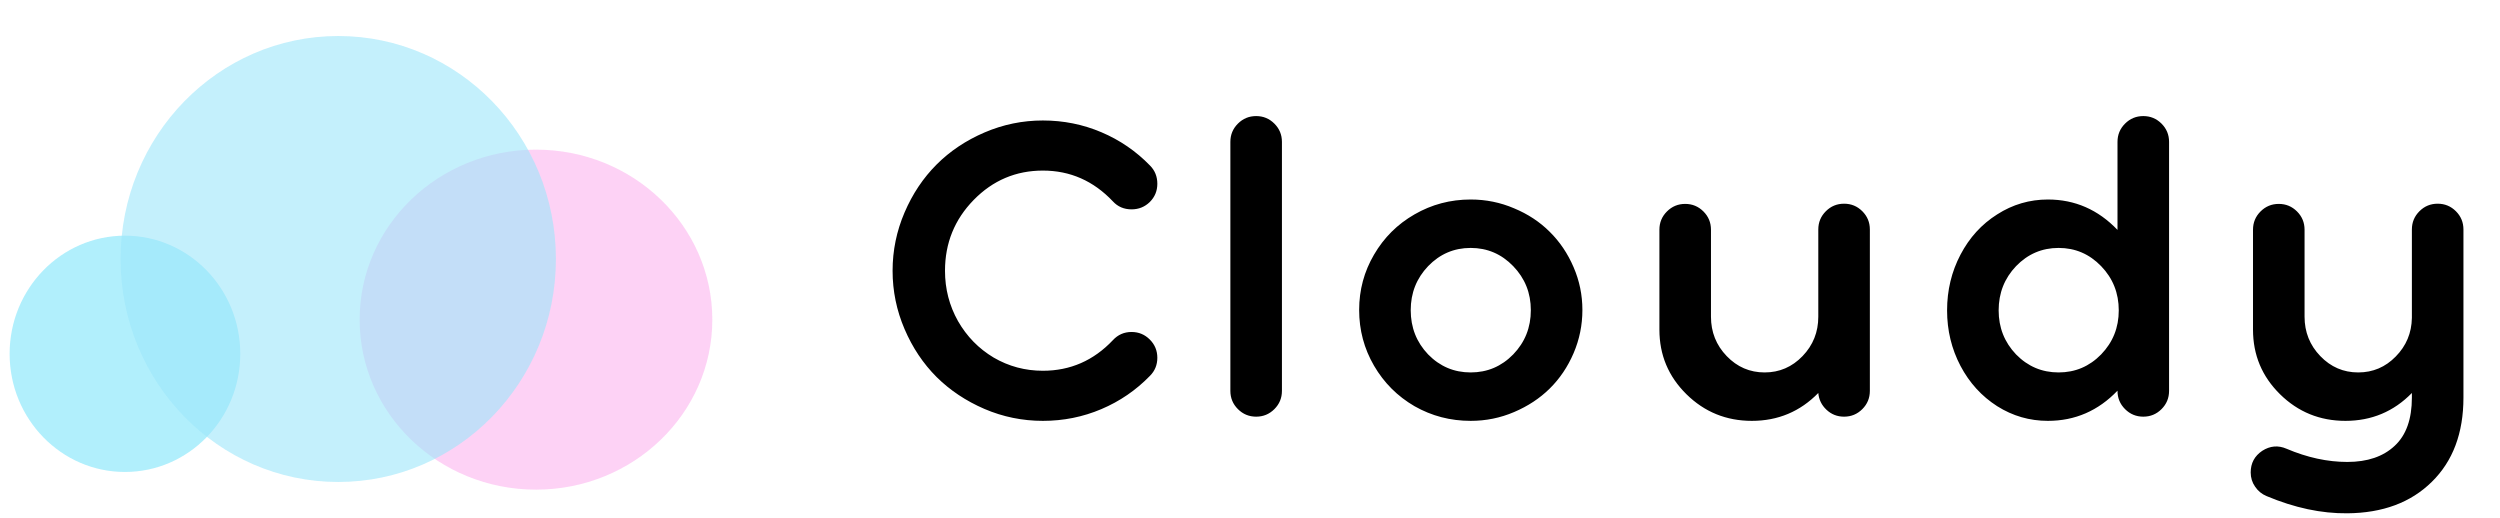 <svg width="198" height="41" viewBox="0 0 198 41" fill="none" xmlns="http://www.w3.org/2000/svg">
<g clip-path="url(#clip0_41_28)">
<path d="M9.895 37.38C14.94 37.38 19.029 33.19 19.029 28.022C19.029 22.854 14.94 18.665 9.895 18.665C4.851 18.665 0.762 22.854 0.762 28.022C0.762 33.19 4.851 37.38 9.895 37.38Z" fill="#98E9FB" fill-opacity="0.757"/>
<path d="M42.449 38.78C50.162 38.78 56.415 32.752 56.415 25.315C56.415 17.879 50.162 11.851 42.449 11.851C34.736 11.851 28.483 17.879 28.483 25.315C28.483 32.752 34.736 38.78 42.449 38.78Z" fill="#FCBCEF" fill-opacity="0.667"/>
<path d="M26.789 38.173C36.31 38.173 44.028 30.267 44.028 20.513C44.028 10.759 36.31 2.852 26.789 2.852C17.269 2.852 9.551 10.759 9.551 20.513C9.551 30.267 17.269 38.173 26.789 38.173Z" fill="#9DE6FA" fill-opacity="0.6"/>
</g>
<path d="M82.597 33.332C80.981 33.332 79.437 33.017 77.965 32.386C76.504 31.755 75.242 30.914 74.18 29.862C73.117 28.8 72.27 27.533 71.64 26.061C71.009 24.588 70.693 23.05 70.693 21.445C70.693 19.84 71.009 18.302 71.64 16.83C72.27 15.358 73.117 14.091 74.18 13.028C75.242 11.966 76.509 11.119 77.981 10.488C79.454 9.857 80.992 9.542 82.597 9.542C84.224 9.542 85.768 9.852 87.228 10.472C88.689 11.091 89.973 11.971 91.08 13.111C91.467 13.499 91.661 13.98 91.661 14.556C91.661 15.12 91.462 15.602 91.064 16C90.665 16.387 90.184 16.581 89.619 16.581C89.022 16.581 88.529 16.371 88.142 15.95C86.603 14.323 84.755 13.51 82.597 13.51C80.461 13.51 78.634 14.284 77.118 15.834C75.602 17.384 74.844 19.254 74.844 21.445C74.844 22.884 75.187 24.212 75.873 25.43C76.57 26.647 77.511 27.61 78.695 28.318C79.891 29.016 81.191 29.364 82.597 29.364C84.766 29.364 86.614 28.556 88.142 26.94C88.54 26.509 89.033 26.293 89.619 26.293C90.184 26.293 90.665 26.492 91.064 26.891C91.462 27.289 91.661 27.77 91.661 28.335C91.661 28.899 91.467 29.375 91.08 29.763C89.973 30.903 88.689 31.783 87.228 32.402C85.768 33.022 84.224 33.332 82.597 33.332ZM100.931 32.402C100.533 32.801 100.052 33 99.487 33C98.923 33 98.441 32.801 98.043 32.402C97.644 32.004 97.445 31.523 97.445 30.958V11.235C97.445 10.671 97.644 10.19 98.043 9.791C98.441 9.393 98.923 9.193 99.487 9.193C100.052 9.193 100.533 9.393 100.931 9.791C101.33 10.19 101.529 10.671 101.529 11.235V30.958C101.529 31.523 101.33 32.004 100.931 32.402ZM116.477 33.332C114.872 33.332 113.389 32.945 112.028 32.17C110.678 31.384 109.61 30.316 108.824 28.966C108.038 27.616 107.645 26.144 107.645 24.55C107.645 22.967 108.038 21.506 108.824 20.167C109.61 18.817 110.678 17.754 112.028 16.98C113.389 16.194 114.872 15.801 116.477 15.801C117.684 15.801 118.829 16.033 119.914 16.498C121.009 16.952 121.95 17.572 122.736 18.357C123.533 19.143 124.164 20.078 124.629 21.163C125.093 22.237 125.326 23.366 125.326 24.55C125.326 25.745 125.093 26.885 124.629 27.97C124.164 29.054 123.533 29.99 122.736 30.775C121.95 31.55 121.009 32.17 119.914 32.635C118.829 33.1 117.684 33.332 116.477 33.332ZM113.107 28.069C114.037 29.021 115.16 29.497 116.477 29.497C117.794 29.497 118.918 29.021 119.847 28.069C120.777 27.106 121.242 25.939 121.242 24.566C121.242 23.205 120.777 22.043 119.847 21.08C118.918 20.117 117.794 19.636 116.477 19.636C115.16 19.636 114.037 20.117 113.107 21.08C112.188 22.043 111.729 23.205 111.729 24.566C111.729 25.939 112.188 27.106 113.107 28.069ZM144.607 16.73C145.005 16.332 145.487 16.133 146.051 16.133C146.616 16.133 147.097 16.332 147.496 16.73C147.894 17.129 148.093 17.61 148.093 18.175V30.958C148.093 31.523 147.894 32.004 147.496 32.402C147.097 32.801 146.616 33 146.051 33C145.509 33 145.044 32.817 144.657 32.452C144.269 32.087 144.053 31.644 144.009 31.124C142.57 32.596 140.816 33.332 138.746 33.332C136.721 33.332 134.995 32.629 133.567 31.224C132.139 29.818 131.425 28.114 131.425 26.11V18.191C131.425 17.627 131.624 17.145 132.023 16.747C132.421 16.349 132.903 16.149 133.467 16.149C134.032 16.149 134.513 16.349 134.912 16.747C135.31 17.145 135.509 17.627 135.509 18.191V25.081C135.509 26.299 135.924 27.339 136.754 28.202C137.584 29.065 138.586 29.497 139.759 29.497C140.932 29.497 141.934 29.065 142.764 28.202C143.594 27.339 144.009 26.299 144.009 25.081V18.175C144.009 17.61 144.208 17.129 144.607 16.73ZM168.304 9.791C168.702 9.393 169.184 9.193 169.748 9.193C170.313 9.193 170.794 9.393 171.193 9.791C171.591 10.19 171.79 10.671 171.79 11.235V30.958C171.79 31.523 171.591 32.004 171.193 32.402C170.794 32.801 170.313 33 169.748 33C169.184 33 168.702 32.801 168.304 32.402C167.905 32.004 167.706 31.523 167.706 30.958V30.941C166.179 32.535 164.342 33.332 162.195 33.332C160.745 33.332 159.405 32.945 158.177 32.17C156.948 31.384 155.98 30.322 155.272 28.982C154.563 27.632 154.209 26.166 154.209 24.583C154.209 22.989 154.563 21.517 155.272 20.167C155.98 18.817 156.948 17.754 158.177 16.98C159.405 16.194 160.745 15.801 162.195 15.801C164.331 15.801 166.168 16.603 167.706 18.208V11.235C167.706 10.671 167.905 10.19 168.304 9.791ZM159.671 28.069C160.601 29.021 161.724 29.497 163.041 29.497C164.358 29.497 165.482 29.021 166.411 28.069C167.341 27.106 167.806 25.944 167.806 24.583C167.806 23.211 167.341 22.043 166.411 21.08C165.482 20.117 164.358 19.636 163.041 19.636C161.724 19.636 160.601 20.117 159.671 21.08C158.752 22.043 158.293 23.211 158.293 24.583C158.293 25.944 158.752 27.106 159.671 28.069ZM185.908 40.653C183.861 40.675 181.73 40.222 179.517 39.292C179.14 39.137 178.836 38.888 178.604 38.545C178.371 38.213 178.255 37.837 178.255 37.416C178.255 36.685 178.559 36.116 179.168 35.706C179.788 35.308 180.43 35.252 181.094 35.54C182.732 36.237 184.337 36.586 185.908 36.586C187.502 36.586 188.753 36.16 189.66 35.308C190.568 34.467 191.021 33.194 191.021 31.489V31.124C189.583 32.596 187.828 33.332 185.759 33.332C183.733 33.332 182.007 32.629 180.579 31.224C179.151 29.818 178.438 28.114 178.438 26.11V18.191C178.438 17.627 178.637 17.145 179.035 16.747C179.434 16.349 179.915 16.149 180.479 16.149C181.044 16.149 181.525 16.349 181.924 16.747C182.322 17.145 182.521 17.627 182.521 18.191V25.081C182.521 26.299 182.937 27.339 183.767 28.202C184.597 29.065 185.598 29.497 186.771 29.497C187.934 29.497 188.924 29.076 189.743 28.235C190.573 27.394 190.999 26.376 191.021 25.181V18.175C191.021 17.61 191.221 17.129 191.619 16.73C192.018 16.332 192.499 16.133 193.063 16.133C193.628 16.133 194.109 16.332 194.508 16.73C194.906 17.129 195.105 17.61 195.105 18.175V31.489C195.105 34.3 194.27 36.525 192.599 38.163C190.938 39.801 188.708 40.631 185.908 40.653Z" fill="black"/>
<defs>
<clipPath id="clip0_41_28">
<rect width="57" height="37" fill="white" transform="translate(0 2)"/>
</clipPath>
</defs>
</svg>
